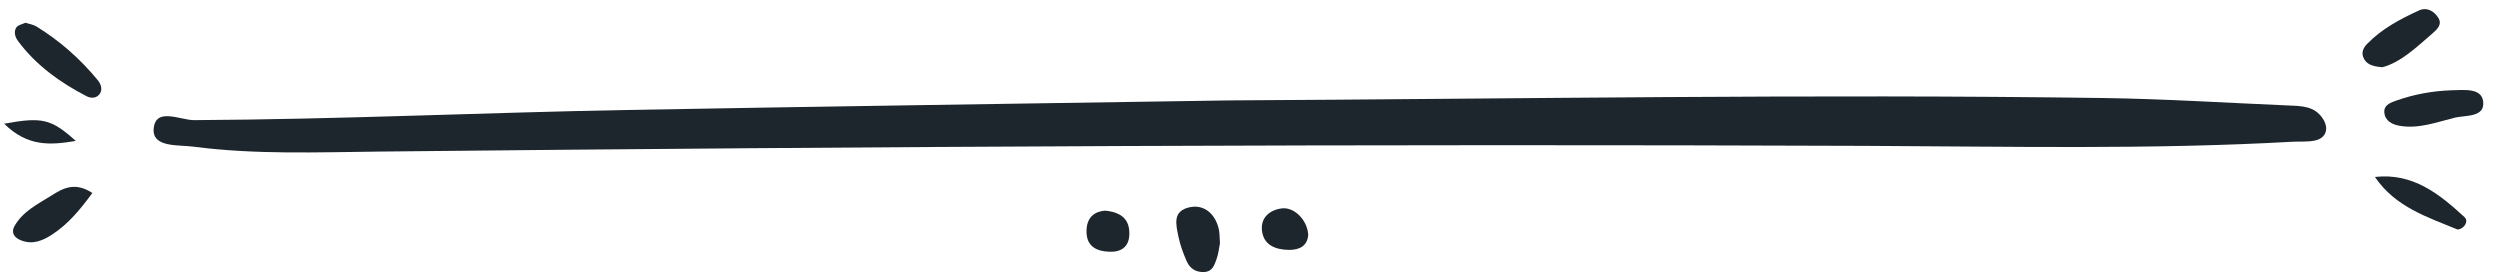 <svg width="172" height="19" xmlns="http://www.w3.org/2000/svg">

 <g>
  <title>background</title>
  <rect fill="none" id="canvas_background" height="21" width="174" y="-1" x="-1"/>
 </g>
 <g>
  <title>Layer 1</title>
  <path fill="#1d262d" fill-rule="nonzero" d="m84.529,6.908c20.045,-0.107 40.091,-0.448 60.136,-0.165c4.28,0.06 8.557,0.335 12.836,0.516c0.856,0.036 1.728,0.041 2.291,0.875c0.472,0.697 0.261,1.379 -0.552,1.54c-0.497,0.099 -1.023,0.051 -1.535,0.079c-9.759,0.547 -19.524,0.323 -29.287,0.283c-34.096,-0.137 -68.189,0.035 -102.284,0.392c-4.279,0.045 -8.572,0.22 -12.833,-0.339c-1.027,-0.135 -2.84,0.073 -2.728,-1.232c0.129,-1.505 1.827,-0.587 2.787,-0.592c9.938,-0.052 19.865,-0.519 29.799,-0.699c13.789,-0.251 27.579,-0.44 41.369,-0.657" id="path204"/>
  <path fill="#1d262d" fill-rule="nonzero" d="m1.753,1.565c0.283,0.093 0.548,0.129 0.757,0.259c1.608,0.987 3.003,2.223 4.204,3.677c0.228,0.275 0.353,0.627 0.163,0.933c-0.199,0.321 -0.589,0.356 -0.907,0.192c-1.83,-0.945 -3.479,-2.124 -4.725,-3.795c-0.203,-0.271 -0.32,-0.645 -0.119,-0.944c0.117,-0.173 0.42,-0.223 0.628,-0.323" id="path206"/>
  <path fill="#1d262d" fill-rule="nonzero" d="m168.646,6.211c0.845,-0.008 2.071,-0.193 2.195,0.763c0.145,1.124 -1.236,0.944 -1.957,1.123c-1.228,0.304 -2.467,0.783 -3.776,0.56c-0.515,-0.088 -1.015,-0.328 -1.067,-0.919c-0.047,-0.527 0.472,-0.693 0.841,-0.824c1.212,-0.429 2.475,-0.655 3.764,-0.703" id="path208"/>
  <path fill="#1d262d" fill-rule="nonzero" d="m163.912,4.625c-0.783,-0.052 -1.145,-0.257 -1.317,-0.681c-0.139,-0.339 0.005,-0.659 0.251,-0.912c1.016,-1.051 2.285,-1.72 3.588,-2.316c0.521,-0.239 1.004,0.032 1.305,0.483c0.307,0.459 -0.039,0.796 -0.351,1.069c-1.135,0.991 -2.241,2.035 -3.476,2.357" id="path210"/>
  <path fill="#1d262d" fill-rule="nonzero" d="m163.394,12.174c2.609,-0.293 4.421,1.159 6.16,2.76c0.225,0.207 0.117,0.481 -0.065,0.667c-0.104,0.107 -0.332,0.221 -0.441,0.177c-2.069,-0.856 -4.252,-1.537 -5.653,-3.604" id="path212"/>
  <path fill="#1d262d" fill-rule="nonzero" d="m6.355,13.276c-0.868,1.184 -1.669,2.137 -2.746,2.844c-0.661,0.435 -1.342,0.731 -2.15,0.421c-0.475,-0.181 -0.716,-0.531 -0.467,-0.977c0.562,-1.007 1.581,-1.508 2.515,-2.092c0.807,-0.507 1.62,-0.991 2.848,-0.196" id="path214"/>
  <path fill="#1d262d" fill-rule="nonzero" d="m83.932,16.745c-0.056,0.276 -0.096,0.707 -0.24,1.1c-0.139,0.384 -0.273,0.829 -0.816,0.867c-0.585,0.04 -1.008,-0.231 -1.229,-0.735c-0.241,-0.545 -0.453,-1.119 -0.571,-1.7c-0.168,-0.828 -0.44,-1.788 0.823,-2.028c0.959,-0.183 1.748,0.48 1.967,1.58c0.049,0.249 0.039,0.511 0.067,0.916" id="path216"/>
  <path fill="#1d262d" fill-rule="nonzero" d="m90.006,16.139c-0.043,0.771 -0.596,1.067 -1.34,1.053c-0.904,-0.013 -1.733,-0.325 -1.843,-1.331c-0.095,-0.863 0.495,-1.4 1.341,-1.521c0.855,-0.124 1.772,0.768 1.841,1.799" id="path218"/>
  <path fill="#1d262d" fill-rule="nonzero" d="m76.033,14.493c1.203,0.115 1.709,0.675 1.664,1.676c-0.039,0.824 -0.567,1.175 -1.343,1.151c-0.948,-0.028 -1.639,-0.384 -1.601,-1.484c0.033,-0.941 0.612,-1.296 1.28,-1.343" id="path220"/>
  <path fill="#1d262d" fill-rule="nonzero" d="m0.286,8.512c2.623,-0.485 3.254,-0.324 4.927,1.183c-1.759,0.295 -3.309,0.407 -4.927,-1.183" id="path222"/>
 </g>
</svg>